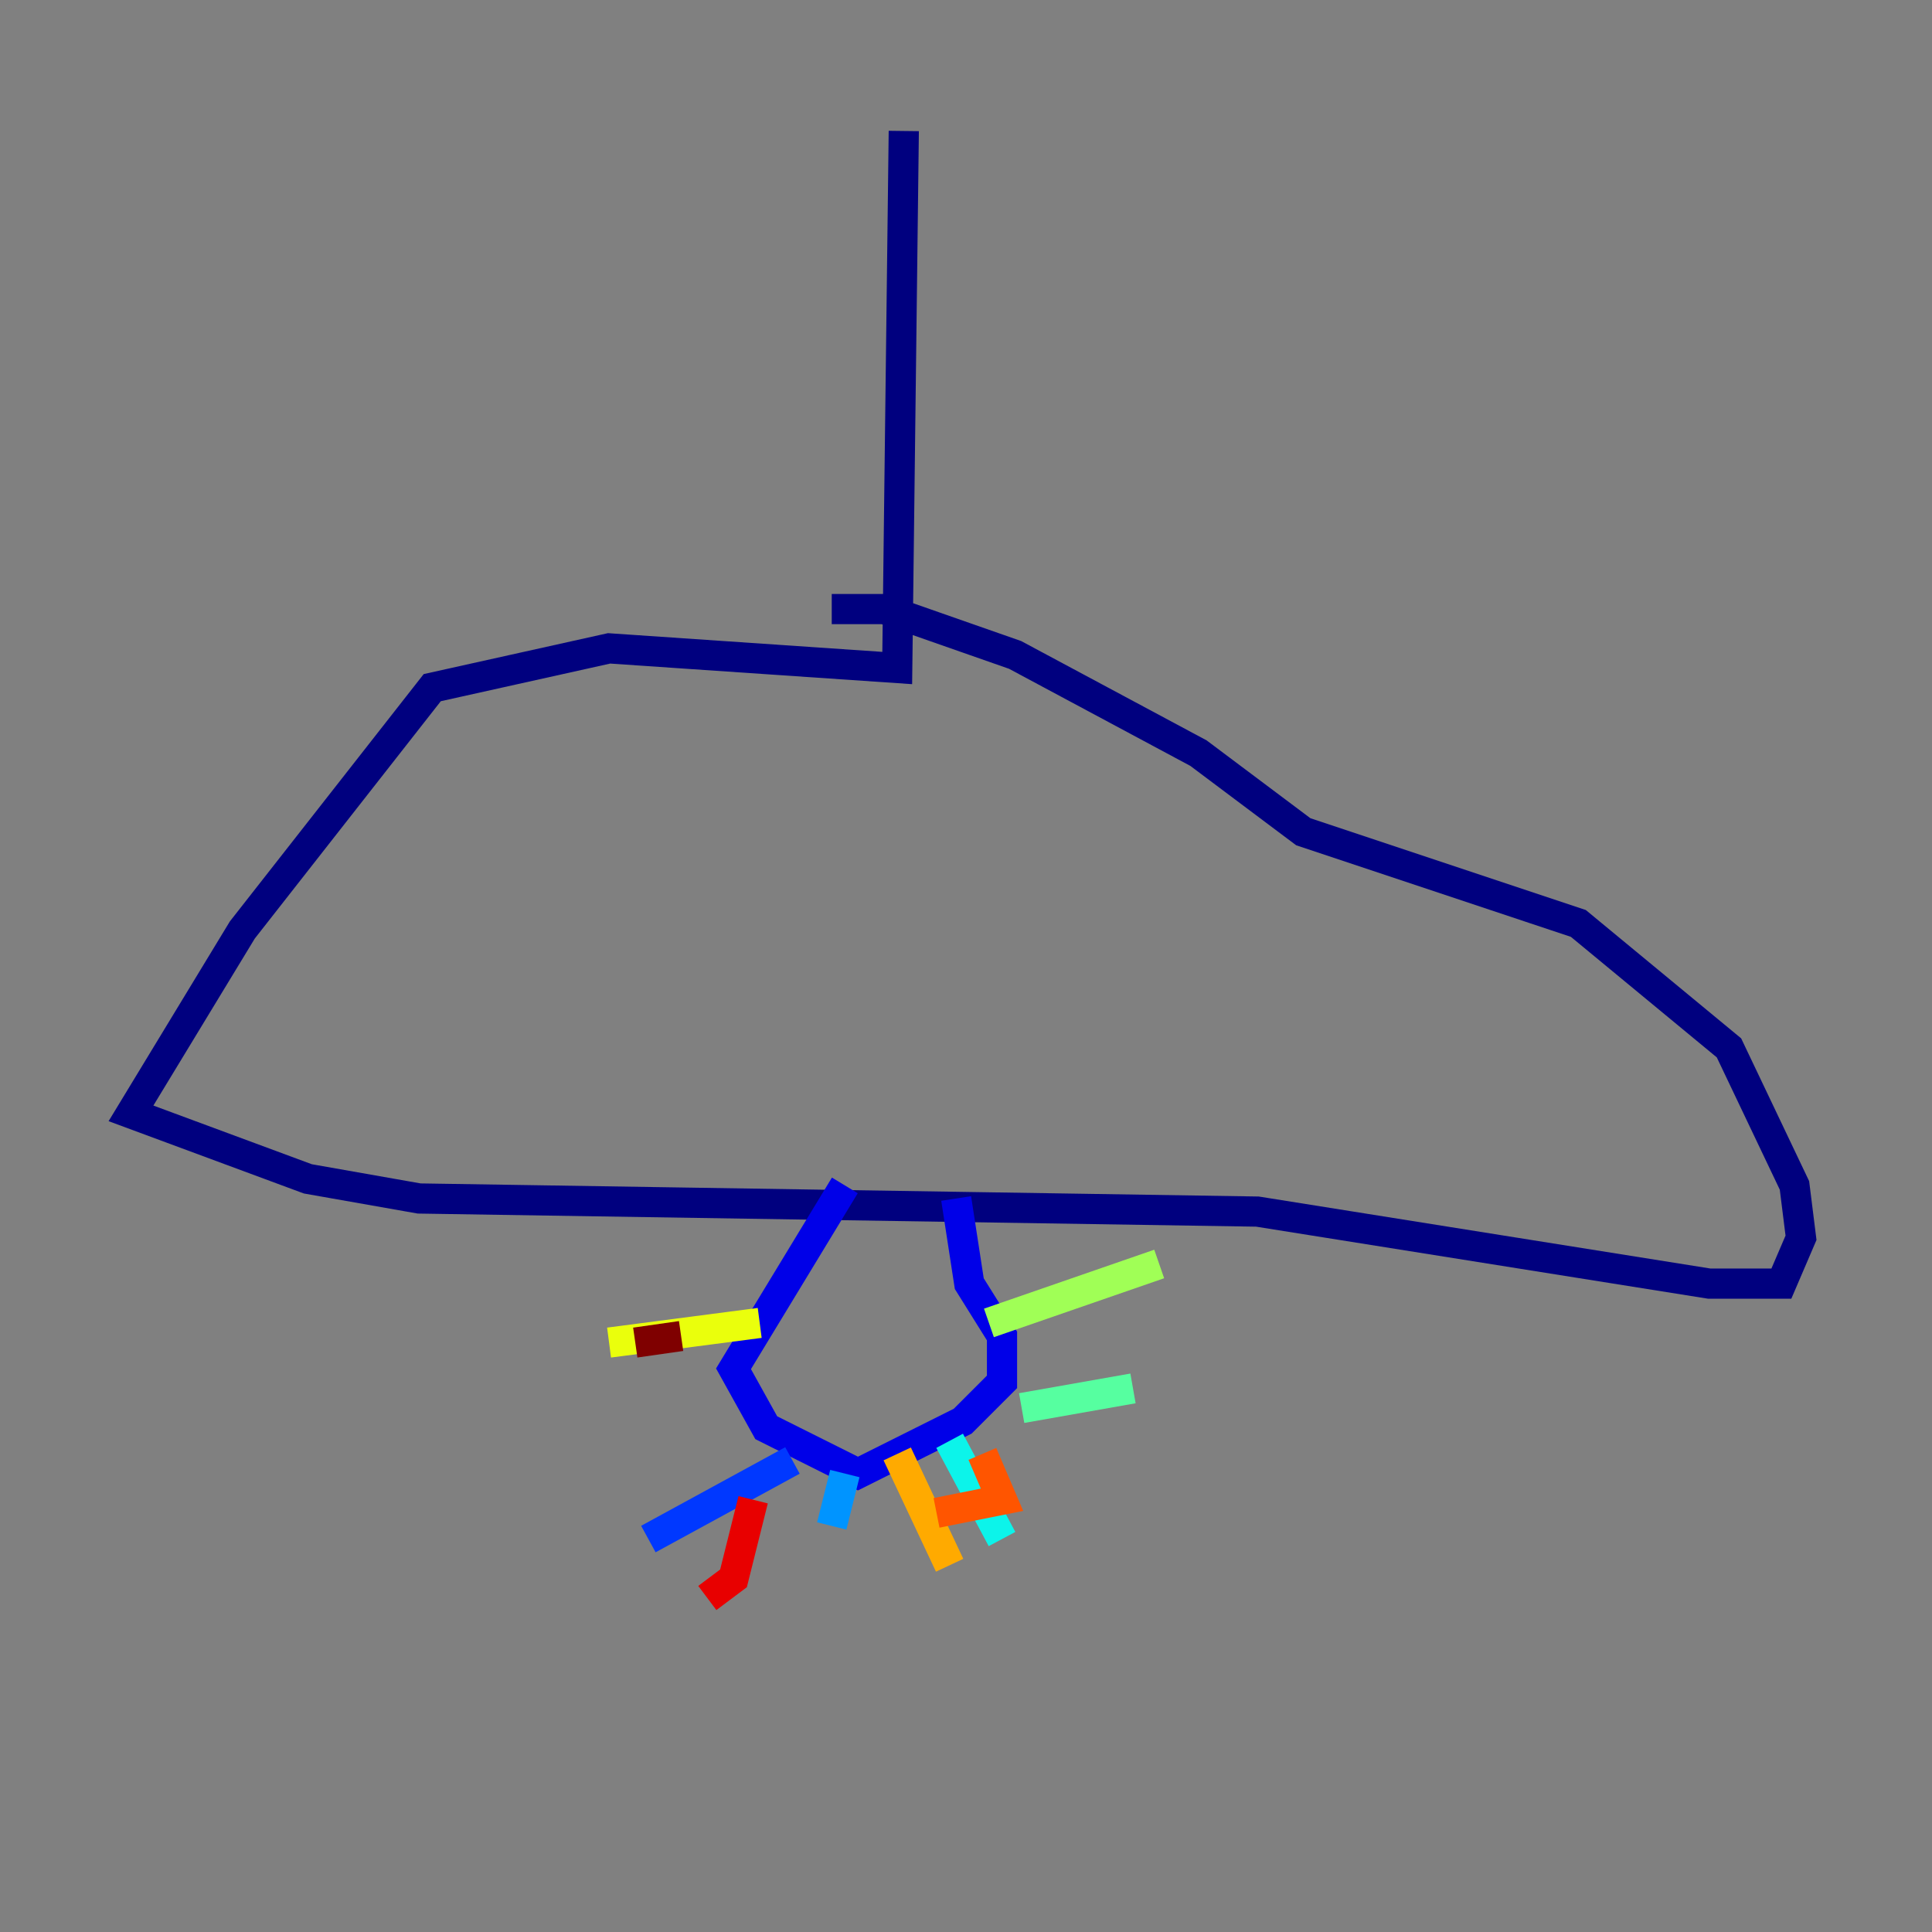 <?xml version="1.0" encoding="utf-8" ?>
<svg baseProfile="tiny" height="128" version="1.2" viewBox="0,0,128,128" width="128" xmlns="http://www.w3.org/2000/svg" xmlns:ev="http://www.w3.org/2001/xml-events" xmlns:xlink="http://www.w3.org/1999/xlink"><rect x="0" y="0" width="128" height="128" fill="#808080" stroke="none"/><defs /><polyline fill="none" points="59.878,8.678 59.444,44.258 40.352,42.956 28.637,45.559 16.054,61.614 8.678,73.763 20.393,78.102 27.77,79.403 83.308,80.271 113.248,85.044 118.02,85.044 119.322,82.007 118.888,78.536 114.549,69.424 104.57,61.18 86.346,55.105 79.403,49.898 67.254,43.39 58.576,40.352 55.105,40.352" stroke="#00007f" stroke-width="2" /><polyline fill="none" points="55.973,78.536 48.597,90.685 50.766,94.59 56.841,97.627 63.783,94.156 66.386,91.552 66.386,88.515 64.217,85.044 63.349,79.403" stroke="#0000e8" stroke-width="2" /><polyline fill="none" points="52.502,96.759 42.956,101.966" stroke="#0038ff" stroke-width="2" /><polyline fill="none" points="55.973,97.627 55.105,101.098" stroke="#0094ff" stroke-width="2" /><polyline fill="none" points="62.915,95.458 66.386,101.966" stroke="#0cf4ea" stroke-width="2" /><polyline fill="none" points="67.688,93.288 75.064,91.986" stroke="#56ffa0" stroke-width="2" /><polyline fill="none" points="65.519,87.647 76.8,83.742" stroke="#a0ff56" stroke-width="2" /><polyline fill="none" points="50.332,87.647 40.352,88.949" stroke="#eaff0c" stroke-width="2" /><polyline fill="none" points="59.444,96.325 62.915,103.702" stroke="#ffaa00" stroke-width="2" /><polyline fill="none" points="65.085,96.325 66.386,99.363 62.047,100.231" stroke="#ff5500" stroke-width="2" /><polyline fill="none" points="49.898,99.363 48.597,104.57 46.861,105.871" stroke="#e80000" stroke-width="2" /><polyline fill="none" points="45.125,88.515 42.088,88.949" stroke="#7f0000" stroke-width="2" /></svg>